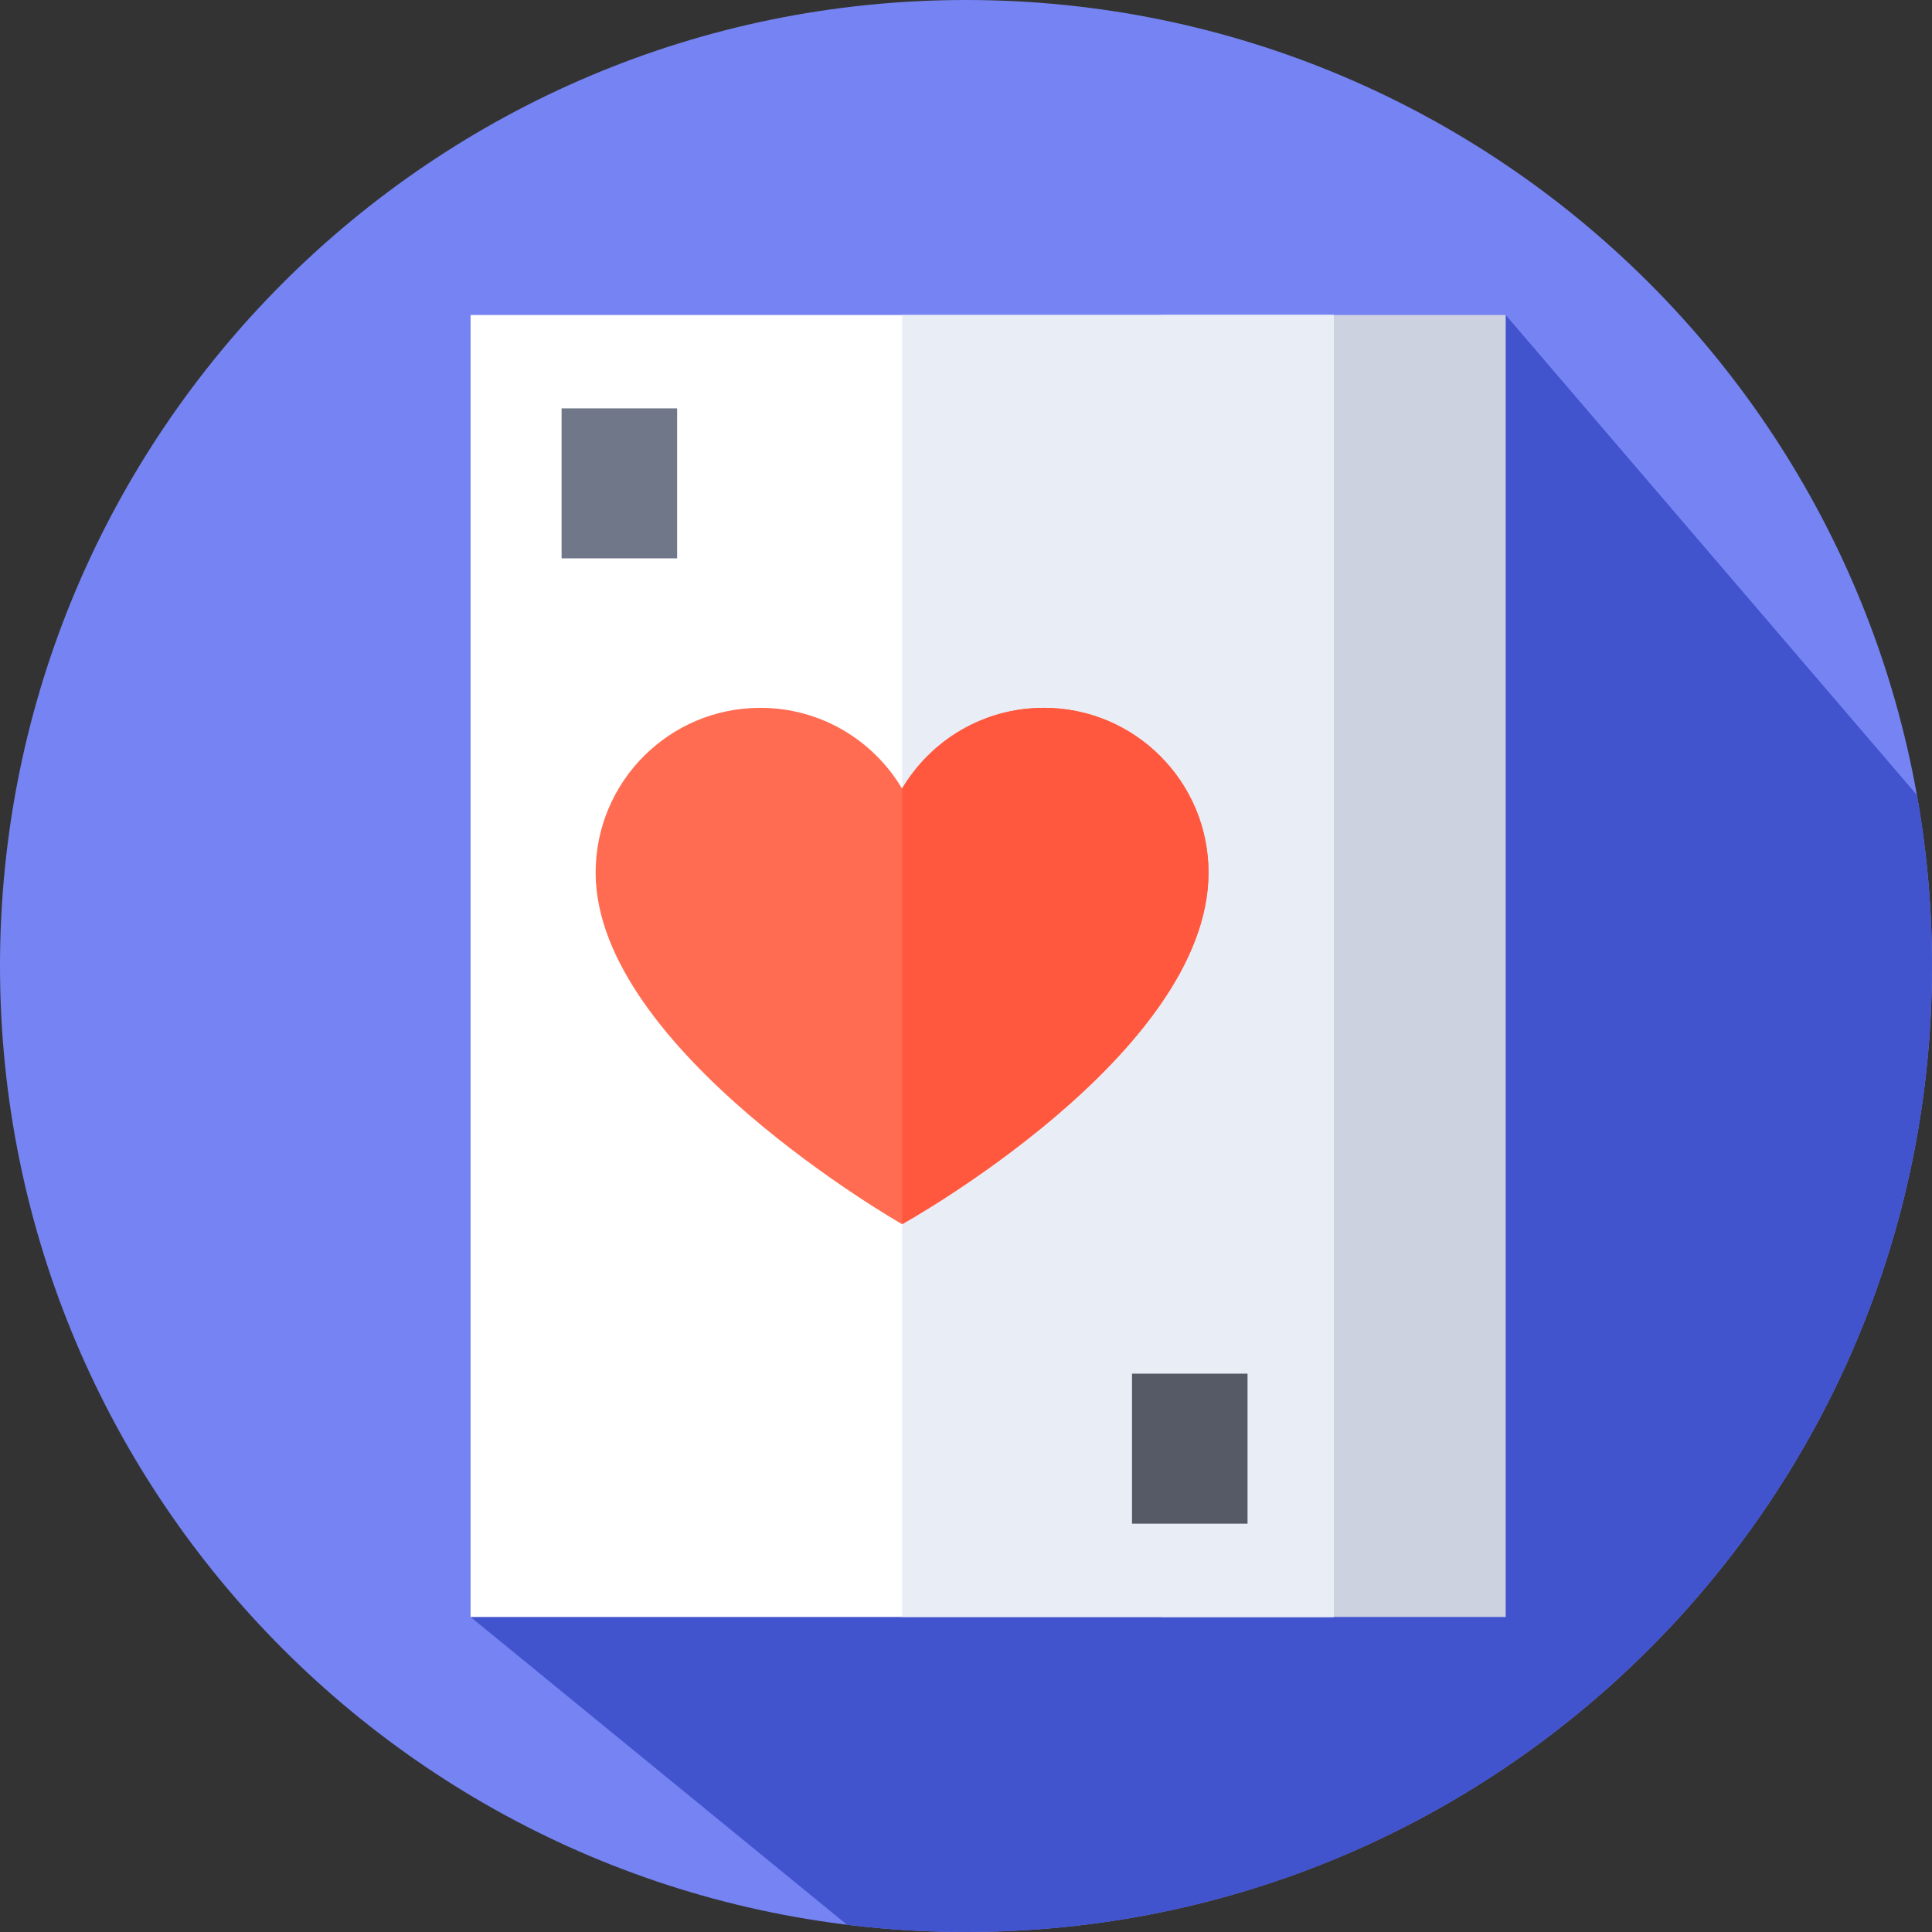<svg width="40" height="40" viewBox="0 0 40 40" fill="none" xmlns="http://www.w3.org/2000/svg">
<rect x="0" y="0" width="40" height="40" fill="#333333" stroke="none"/>
<g clip-path="url(#clip0_1524_3740)">
<path d="M20 40C31.046 40 40 31.046 40 20C40 8.954 31.046 0 20 0C8.954 0 0 8.954 0 20C0 31.046 8.954 40 20 40Z" fill="#7584F2"/>
<path d="M40 20C40 18.792 39.893 17.61 39.688 16.461L31.174 6.522L9.743 33.478L17.537 39.85C18.344 39.949 19.166 40 20 40C31.046 40 40 31.046 40 20Z" fill="#4253CE"/>
<path d="M24.048 6.522H31.174V33.478H24.048V6.522Z" fill="#CDD2E1"/>
<path d="M9.743 6.522H27.61V33.478H9.743V6.522Z" fill="white"/>
<path d="M18.677 6.522H27.61V33.478H18.677V6.522Z" fill="#E9EDF5"/>
<path d="M25.021 18.066C25.021 16.182 23.494 14.655 21.61 14.655C20.362 14.655 19.271 15.326 18.676 16.327C18.082 15.326 16.991 14.655 15.742 14.655C13.859 14.655 12.332 16.182 12.332 18.066C12.332 21.731 18.676 25.345 18.676 25.345C18.676 25.345 25.021 21.833 25.021 18.066Z" fill="#FF6C52"/>
<path d="M18.677 25.345C18.677 25.345 25.021 21.833 25.021 18.066C25.021 16.182 23.494 14.655 21.611 14.655C20.362 14.655 19.271 15.326 18.677 16.327V25.345Z" fill="#FF583E"/>
<path d="M11.627 8.455H14.019V11.56H11.627V8.455Z" fill="#707789"/>
<path d="M23.437 28.44H25.829V31.546H23.437V28.44Z" fill="#555A66"/>
</g>
<defs>
<clipPath id="clip0_1524_3740">
<rect width="40" height="40" fill="white"/>
</clipPath>
</defs>
</svg>
